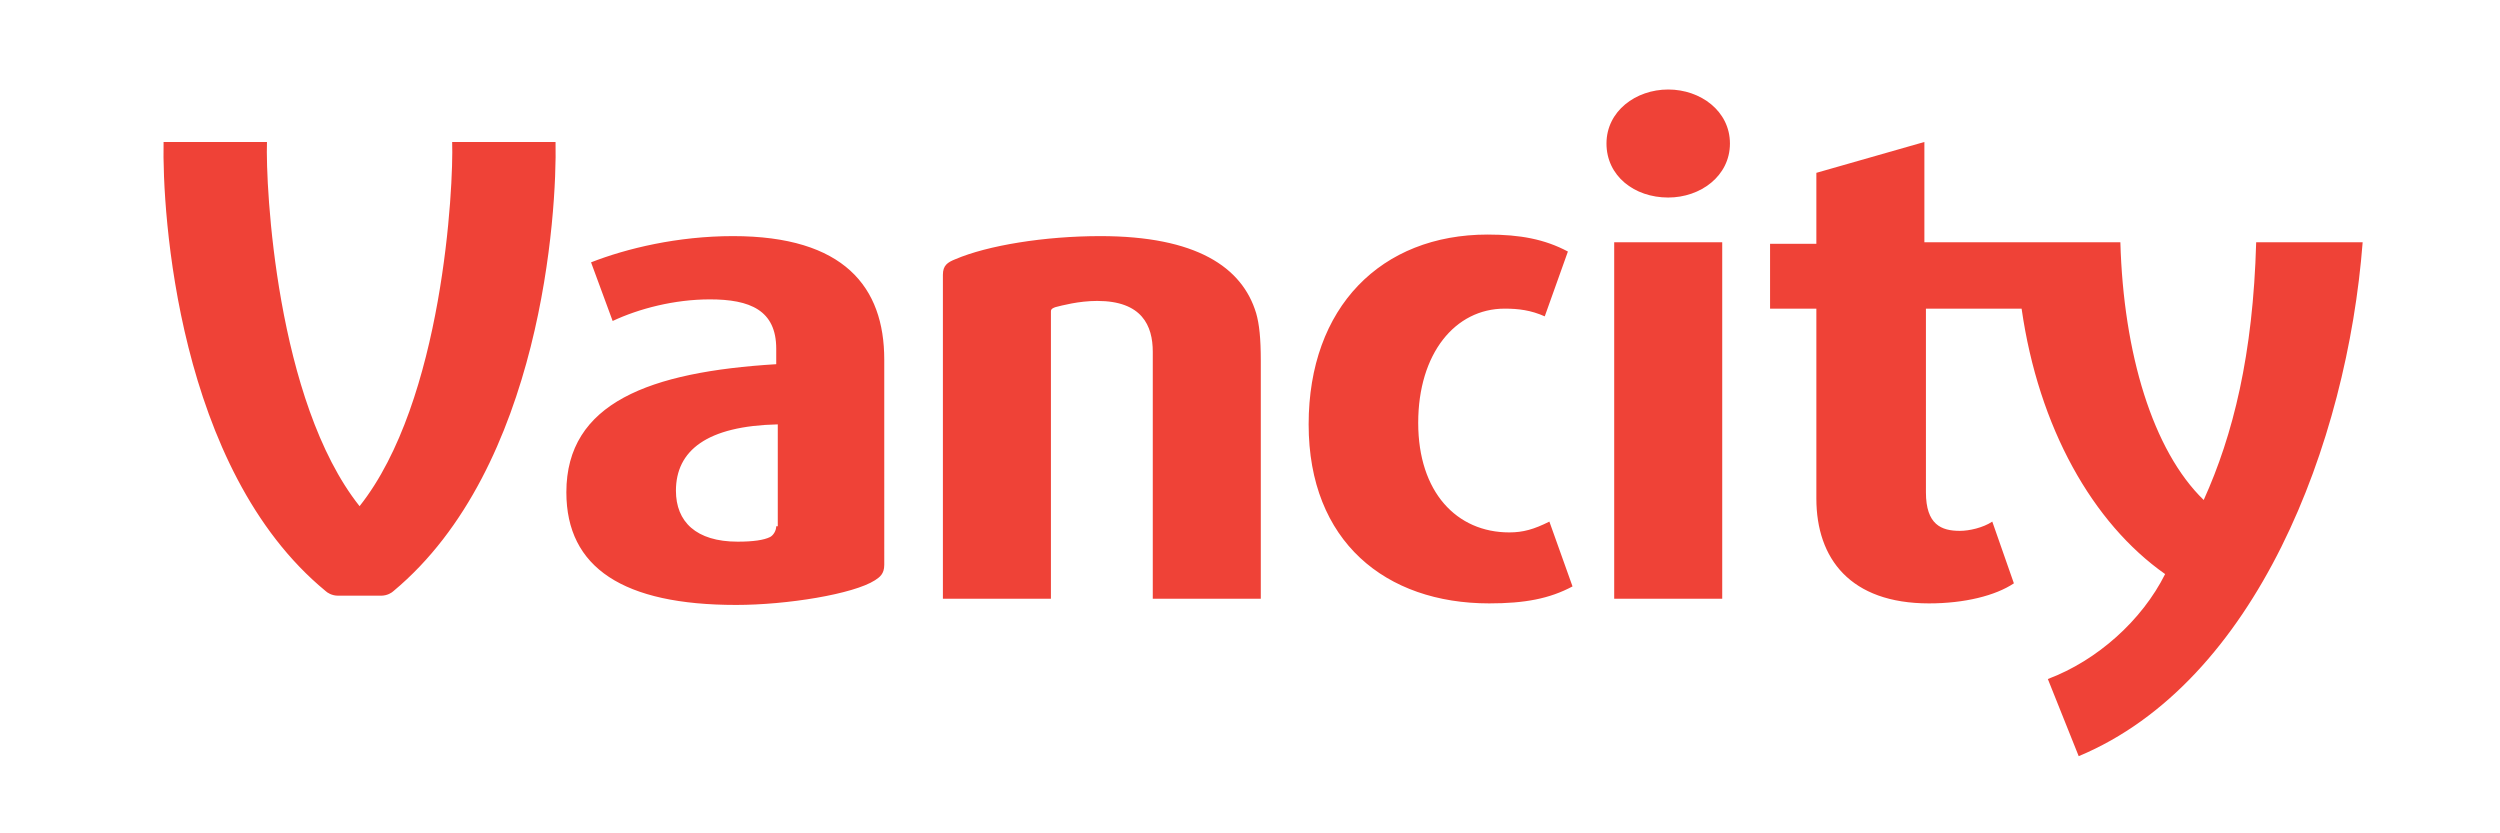 <?xml version="1.0" encoding="utf-8"?>
<!-- Generator: Adobe Illustrator 24.2.1, SVG Export Plug-In . SVG Version: 6.00 Build 0)  -->
<svg version="1.1" id="Layer_1" xmlns="http://www.w3.org/2000/svg" xmlns:xlink="http://www.w3.org/1999/xlink" x="0px" y="0px"
	 viewBox="0 0 162 54" style="enable-background:new 0 0 162 54;" xml:space="preserve">
<style type="text/css">
	.st0{fill:#EF4237;}
</style>
<path class="st0" d="M71.3,15.3c-3.6,0-7.3,0.6-9.4,1.5c-0.5,0.2-0.8,0.4-0.8,1v21h7V20.2c0-0.1,0-0.2,0.3-0.3
	c0.4-0.1,1.5-0.4,2.7-0.4c2.9,0,3.6,1.6,3.6,3.3v16h7V23.4c0-1.5-0.1-2.4-0.3-3.1C80.5,17.3,77.5,15.3,71.3,15.3 M97.8,34.5
	c-3.4,0-5.9-2.6-5.9-7.1c0-4.5,2.4-7.4,5.6-7.4c0.9,0,1.7,0.1,2.6,0.5l1.5-4.2c-1.5-0.8-3.1-1.1-5.2-1.1c-6.9,0-11.6,4.7-11.6,12.3
	c0,7.6,5,11.6,11.7,11.6c2.3,0,3.9-0.3,5.4-1.1l-1.5-4.2C99.4,34.3,98.7,34.5,97.8,34.5 M47.5,15.3c-3.6,0-6.9,0.8-9.2,1.7l1.4,3.8
	c1.7-0.8,4-1.4,6.3-1.4c2.6,0,4.3,0.7,4.3,3.2v1c-8.2,0.5-13.6,2.5-13.6,8.3c0,4.9,3.7,7.3,11,7.3c3.3,0,7.6-0.7,9-1.6
	c0.3-0.2,0.6-0.4,0.6-1V23.3C57.3,18.6,54.7,15.3,47.5,15.3 M50.3,34.1c0,0.3-0.2,0.6-0.4,0.7c-0.4,0.2-1.1,0.3-2.1,0.3
	c-2.7,0-4-1.3-4-3.3c0-2.6,2-4.2,6.6-4.3V34.1z M104.6,38.8h7V15.7h-7V38.8z M104.6,38.8h7V15.7h-7V38.8z M108.1,5.8
	c-2.1,0-4,1.4-4,3.5c0,2.1,1.8,3.5,4,3.5c2.1,0,4-1.4,4-3.5C112.1,7.2,110.2,5.8,108.1,5.8 M137.4,15.7h-12.7V9.2l-7,2v4.6h-3V20h3
	v12.3c0,3.9,2.2,6.8,7.3,6.8c2.3,0,4.3-0.5,5.5-1.3l-1.4-4c-0.6,0.4-1.5,0.6-2.1,0.6c-1.2,0-2.2-0.4-2.2-2.5V20h6.2
	c1.1,7.7,4.6,13.9,9.3,17.2c-1.5,3-4.4,5.6-7.6,6.8l2,5c11.5-4.8,17.4-20.3,18.4-33.3h-6.9c-0.2,7.3-1.5,12.5-3.4,16.7
	C139.5,29.2,137.6,22.9,137.4,15.7 M29.3,9.2c0.1,2.9-0.6,16.8-6,23.6c-5.4-6.8-6.1-20.7-6-23.6h-6.7c-0.1,4.6,0.9,21.2,10.5,29.1
	c0.1,0.1,0.4,0.3,0.8,0.3h2.8c0.4,0,0.7-0.2,0.8-0.3c9.6-8,10.6-24.5,10.5-29.1H29.3z"/>
</svg>
